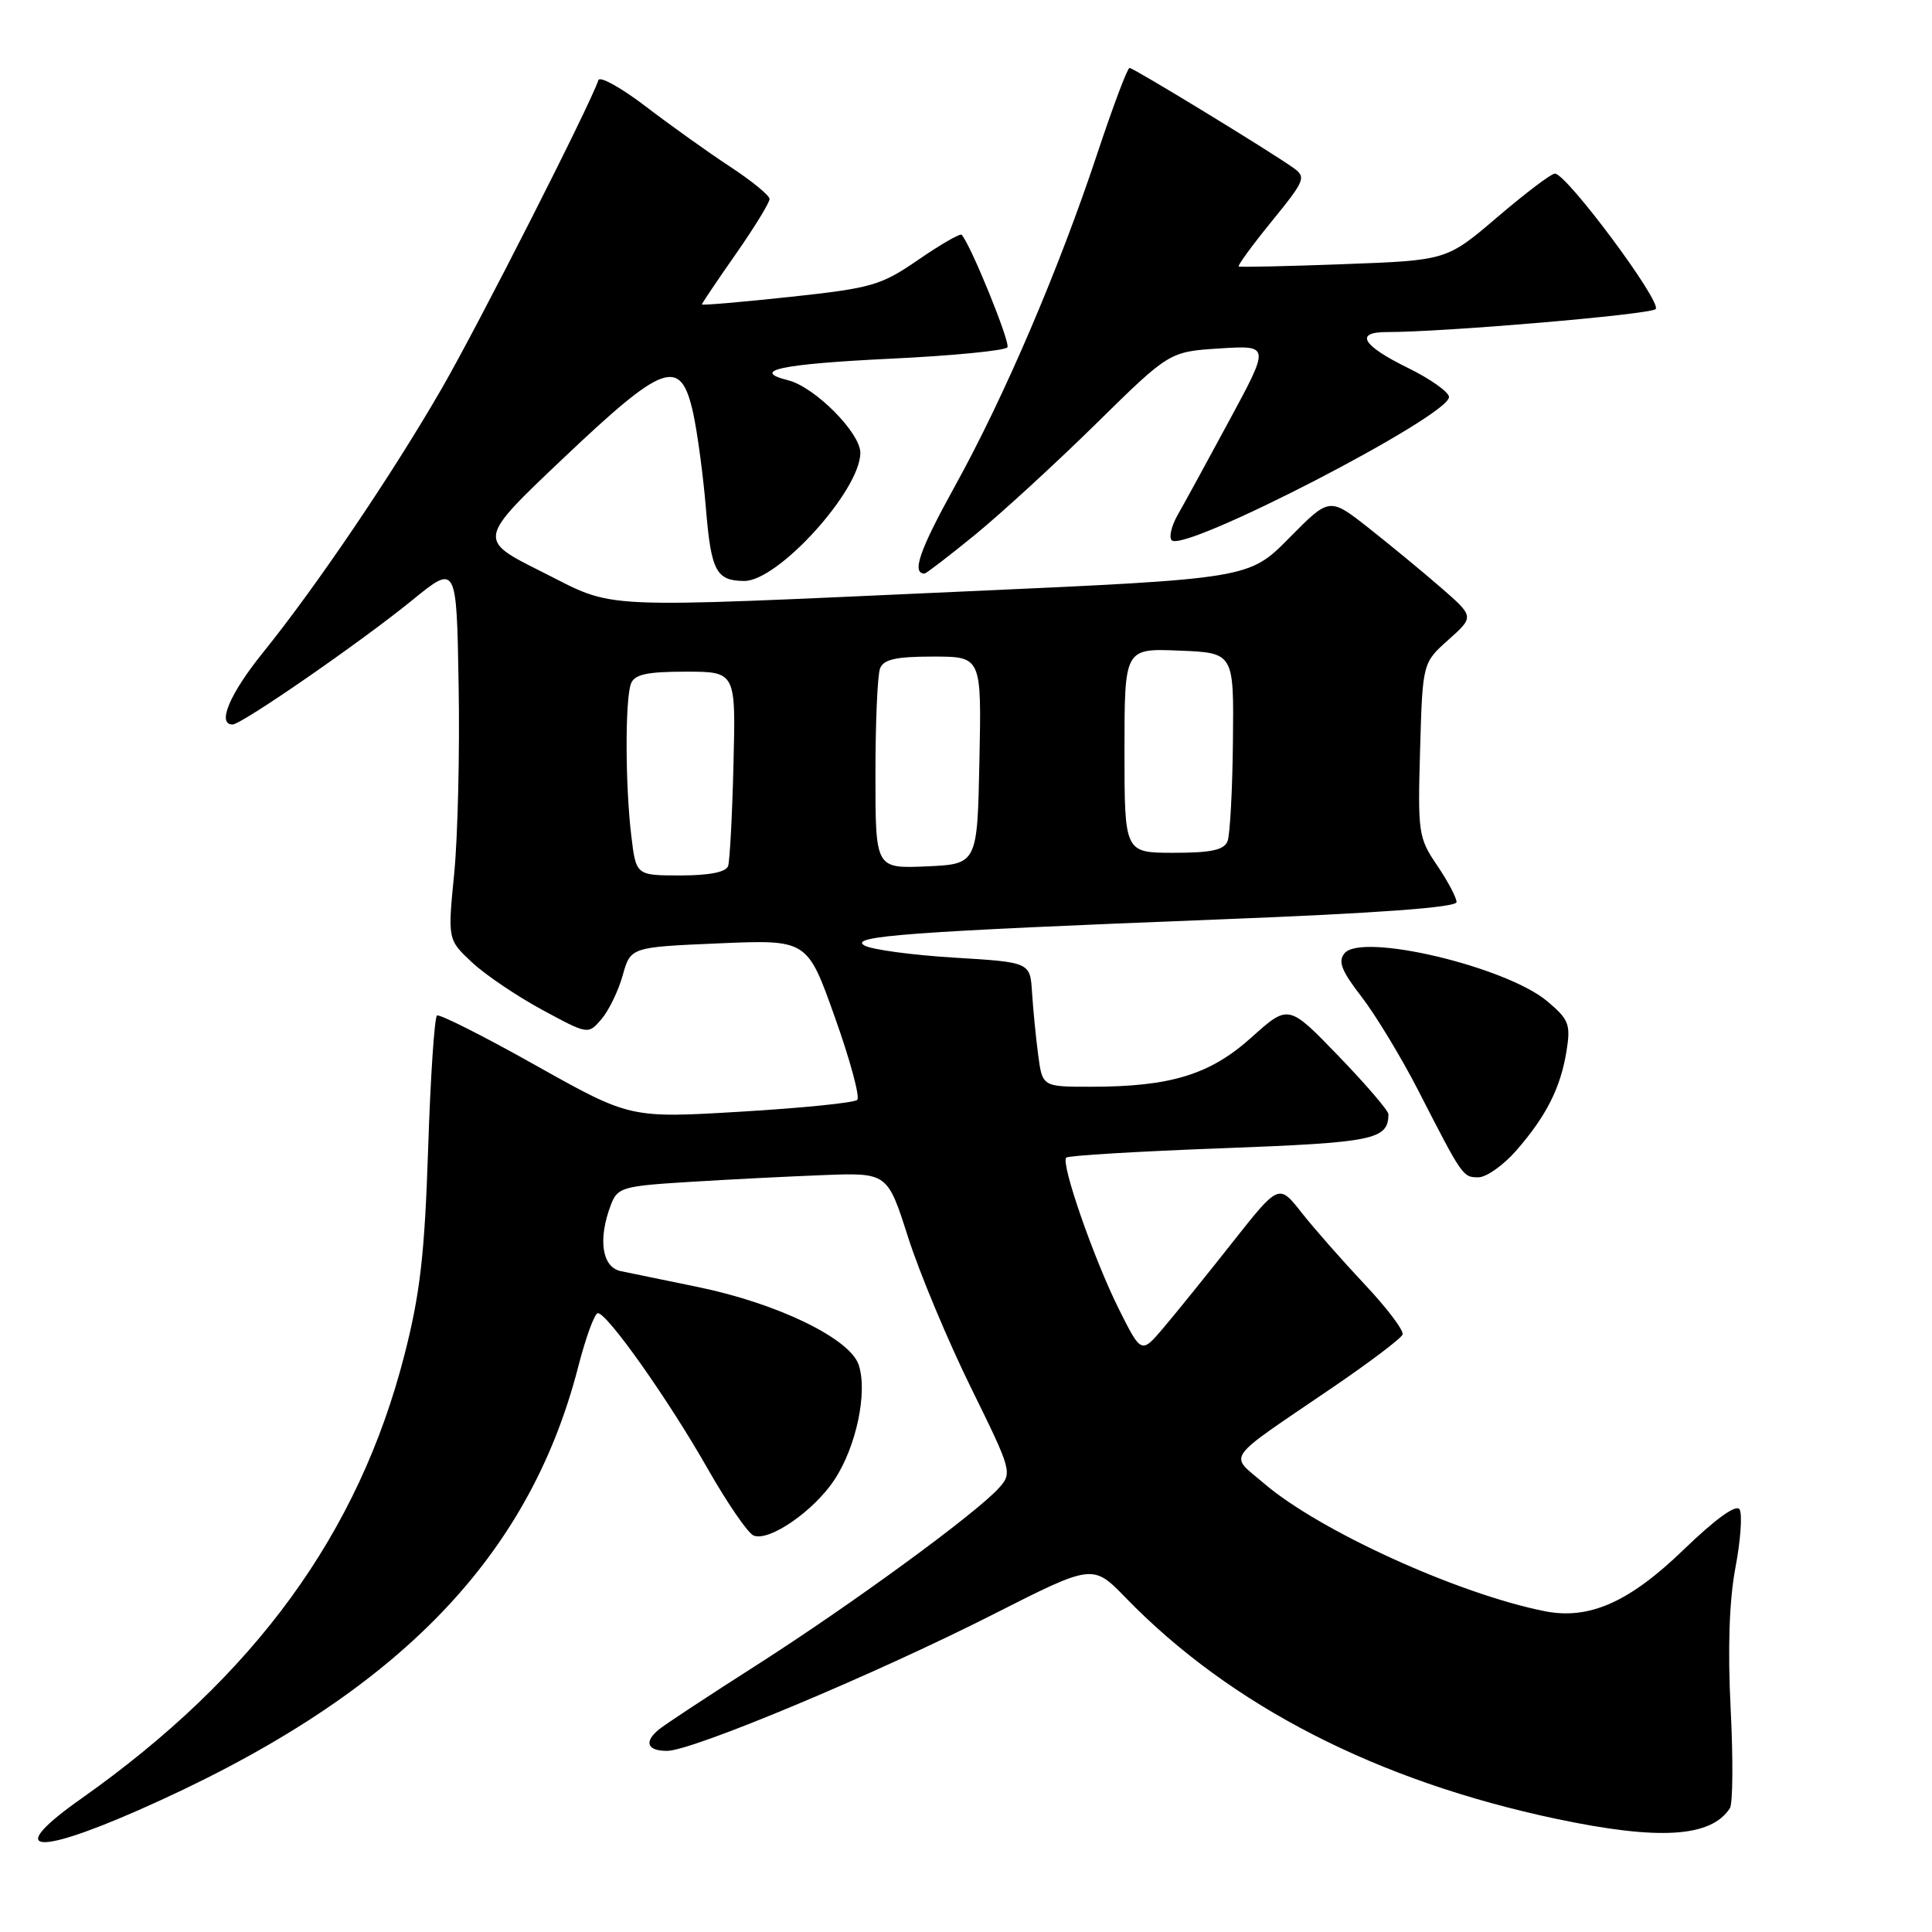 <?xml version="1.0" encoding="UTF-8" standalone="no"?>
<!DOCTYPE svg PUBLIC "-//W3C//DTD SVG 1.1//EN" "http://www.w3.org/Graphics/SVG/1.1/DTD/svg11.dtd" >
<svg xmlns="http://www.w3.org/2000/svg" xmlns:xlink="http://www.w3.org/1999/xlink" version="1.1" viewBox="0 0 256 256">
 <g >
 <path fill="currentColor"
d=" M 18.21 239.92 C 51.93 225.11 69.95 206.98 76.61 181.13 C 77.62 177.21 78.79 174.00 79.22 174.00 C 80.47 174.00 88.54 185.42 93.73 194.54 C 96.35 199.15 99.11 203.17 99.86 203.47 C 101.92 204.30 107.82 200.23 110.56 196.09 C 113.46 191.71 114.99 184.47 113.78 180.85 C 112.62 177.36 103.03 172.71 92.50 170.54 C 88.10 169.63 83.49 168.68 82.25 168.43 C 79.76 167.91 79.21 164.21 80.94 159.66 C 81.82 157.35 82.45 157.16 91.19 156.62 C 96.31 156.30 104.34 155.89 109.04 155.71 C 117.59 155.38 117.59 155.38 120.32 163.92 C 121.82 168.62 125.56 177.57 128.62 183.80 C 134.09 194.91 134.16 195.16 132.35 197.18 C 129.30 200.56 112.90 212.55 100.36 220.57 C 93.89 224.70 88.01 228.57 87.30 229.17 C 85.30 230.82 85.75 232.00 88.38 232.00 C 91.72 232.00 115.90 221.88 131.61 213.91 C 144.80 207.22 144.80 207.22 149.15 211.70 C 163.04 226.02 182.48 236.00 206.28 241.02 C 219.83 243.88 226.71 243.46 229.22 239.60 C 229.61 239.00 229.66 233.06 229.32 226.42 C 228.92 218.47 229.13 212.09 229.95 207.74 C 230.64 204.11 230.89 200.62 230.50 200.00 C 230.06 199.28 227.34 201.24 223.09 205.34 C 215.87 212.32 210.56 214.66 204.67 213.49 C 193.18 211.20 174.82 202.84 167.50 196.57 C 162.84 192.57 161.97 193.80 176.50 183.90 C 181.45 180.53 185.66 177.35 185.85 176.83 C 186.04 176.32 183.79 173.33 180.84 170.20 C 177.89 167.06 174.12 162.78 172.46 160.67 C 169.45 156.84 169.45 156.84 163.27 164.67 C 159.87 168.98 155.77 174.05 154.16 175.95 C 151.23 179.40 151.23 179.40 148.25 173.45 C 144.94 166.81 140.53 154.14 141.28 153.39 C 141.55 153.12 150.85 152.56 161.95 152.15 C 182.11 151.39 183.92 151.02 183.98 147.65 C 183.99 147.19 181.01 143.71 177.36 139.93 C 170.73 133.06 170.73 133.06 165.84 137.45 C 160.34 142.40 155.13 144.00 144.51 144.00 C 138.12 144.00 138.12 144.00 137.56 139.75 C 137.25 137.41 136.89 133.70 136.75 131.50 C 136.50 127.50 136.50 127.50 126.40 126.89 C 120.85 126.55 115.52 125.83 114.56 125.29 C 112.32 124.04 120.47 123.44 161.75 121.82 C 182.48 121.01 193.00 120.24 193.00 119.53 C 193.00 118.94 191.84 116.75 190.42 114.66 C 187.95 111.03 187.85 110.35 188.17 99.34 C 188.50 87.83 188.50 87.83 191.93 84.77 C 195.35 81.71 195.35 81.71 190.93 77.86 C 188.49 75.74 184.17 72.18 181.33 69.94 C 176.16 65.88 176.16 65.88 170.83 71.28 C 165.50 76.68 165.50 76.68 128.00 78.36 C 77.82 80.61 81.86 80.80 71.77 75.75 C 63.27 71.50 63.27 71.50 74.61 60.75 C 88.04 48.01 90.20 47.26 91.85 54.75 C 92.42 57.36 93.19 63.10 93.55 67.50 C 94.23 75.67 94.91 76.96 98.61 76.98 C 103.09 77.02 114.00 64.98 114.00 60.00 C 114.00 57.34 107.97 51.28 104.44 50.39 C 99.33 49.11 103.50 48.23 117.98 47.53 C 126.24 47.14 133.22 46.45 133.49 46.02 C 133.89 45.36 128.61 32.38 127.42 31.11 C 127.22 30.90 124.65 32.38 121.71 34.40 C 116.73 37.83 115.54 38.17 104.68 39.34 C 98.26 40.03 93.00 40.48 93.00 40.34 C 93.00 40.21 95.02 37.20 97.50 33.66 C 99.97 30.12 101.99 26.83 101.97 26.36 C 101.96 25.89 99.60 23.96 96.72 22.07 C 93.85 20.19 88.83 16.60 85.57 14.11 C 82.31 11.62 79.48 10.05 79.29 10.62 C 78.18 13.95 63.40 43.05 58.52 51.50 C 51.93 62.92 41.90 77.73 34.83 86.49 C 30.44 91.93 28.72 96.00 30.81 96.00 C 32.02 96.00 47.86 85.04 54.62 79.53 C 60.50 74.74 60.50 74.74 60.77 90.80 C 60.93 99.63 60.66 110.83 60.19 115.68 C 59.32 124.50 59.32 124.50 62.52 127.50 C 64.28 129.15 68.47 131.98 71.83 133.80 C 77.93 137.10 77.93 137.10 79.70 135.04 C 80.67 133.90 81.94 131.29 82.51 129.24 C 83.56 125.50 83.56 125.50 95.26 125.00 C 106.97 124.50 106.97 124.50 110.62 134.78 C 112.64 140.43 113.97 145.36 113.59 145.74 C 113.22 146.12 106.29 146.82 98.20 147.30 C 83.50 148.18 83.50 148.18 71.01 141.18 C 64.15 137.32 58.25 134.35 57.91 134.56 C 57.57 134.77 57.04 142.71 56.73 152.22 C 56.27 166.19 55.67 171.42 53.60 179.50 C 47.53 203.20 33.78 222.08 10.75 238.34 C 0.82 245.34 4.21 246.06 18.21 239.92 Z  M 200.88 152.49 C 204.87 147.93 206.79 144.15 207.57 139.28 C 208.14 135.73 207.89 135.09 205.03 132.68 C 199.57 128.09 180.45 123.55 178.16 126.31 C 177.26 127.39 177.75 128.64 180.42 132.09 C 182.29 134.52 185.67 140.10 187.93 144.50 C 193.81 155.97 193.83 156.00 195.90 156.00 C 196.94 156.00 199.18 154.42 200.88 152.49 Z  M 129.20 70.86 C 132.66 68.03 139.87 61.42 145.22 56.16 C 154.94 46.60 154.94 46.60 161.61 46.17 C 168.27 45.75 168.27 45.75 162.94 55.62 C 160.01 61.06 156.92 66.71 156.07 68.19 C 155.23 69.66 154.86 71.20 155.26 71.59 C 156.92 73.26 192.00 55.14 192.00 52.61 C 192.00 51.96 189.53 50.20 186.50 48.72 C 180.49 45.77 179.46 44.00 183.75 44.00 C 191.33 44.01 218.61 41.68 219.38 40.96 C 220.30 40.10 207.58 23.00 206.03 23.00 C 205.55 23.00 202.13 25.59 198.43 28.75 C 191.70 34.50 191.70 34.50 178.10 35.00 C 170.62 35.28 164.34 35.42 164.14 35.31 C 163.95 35.21 165.91 32.52 168.50 29.34 C 172.94 23.88 173.11 23.47 171.36 22.23 C 168.13 19.94 150.20 9.00 149.67 9.00 C 149.39 9.00 147.49 14.06 145.43 20.25 C 140.33 35.64 133.09 52.56 126.54 64.40 C 121.84 72.90 120.76 76.00 122.51 76.00 C 122.72 76.00 125.73 73.69 129.20 70.86 Z  M 83.65 110.75 C 82.84 104.04 82.82 92.63 83.61 90.58 C 84.08 89.36 85.72 89.00 90.86 89.00 C 97.50 89.00 97.50 89.00 97.19 101.25 C 97.03 107.99 96.70 114.06 96.48 114.75 C 96.21 115.56 94.00 116.00 90.17 116.00 C 84.28 116.00 84.28 116.00 83.65 110.75 Z  M 116.00 102.63 C 116.00 95.77 116.27 89.45 116.61 88.58 C 117.07 87.37 118.70 87.00 123.64 87.00 C 130.06 87.00 130.06 87.00 129.78 100.75 C 129.50 114.50 129.50 114.50 122.75 114.80 C 116.00 115.09 116.00 115.09 116.00 102.63 Z  M 149.00 99.46 C 149.00 85.91 149.00 85.91 156.25 86.21 C 163.50 86.50 163.50 86.50 163.37 98.20 C 163.31 104.64 162.98 110.61 162.66 111.45 C 162.20 112.63 160.50 113.00 155.53 113.00 C 149.00 113.00 149.00 113.00 149.00 99.46 Z "/>
</g>
</svg>